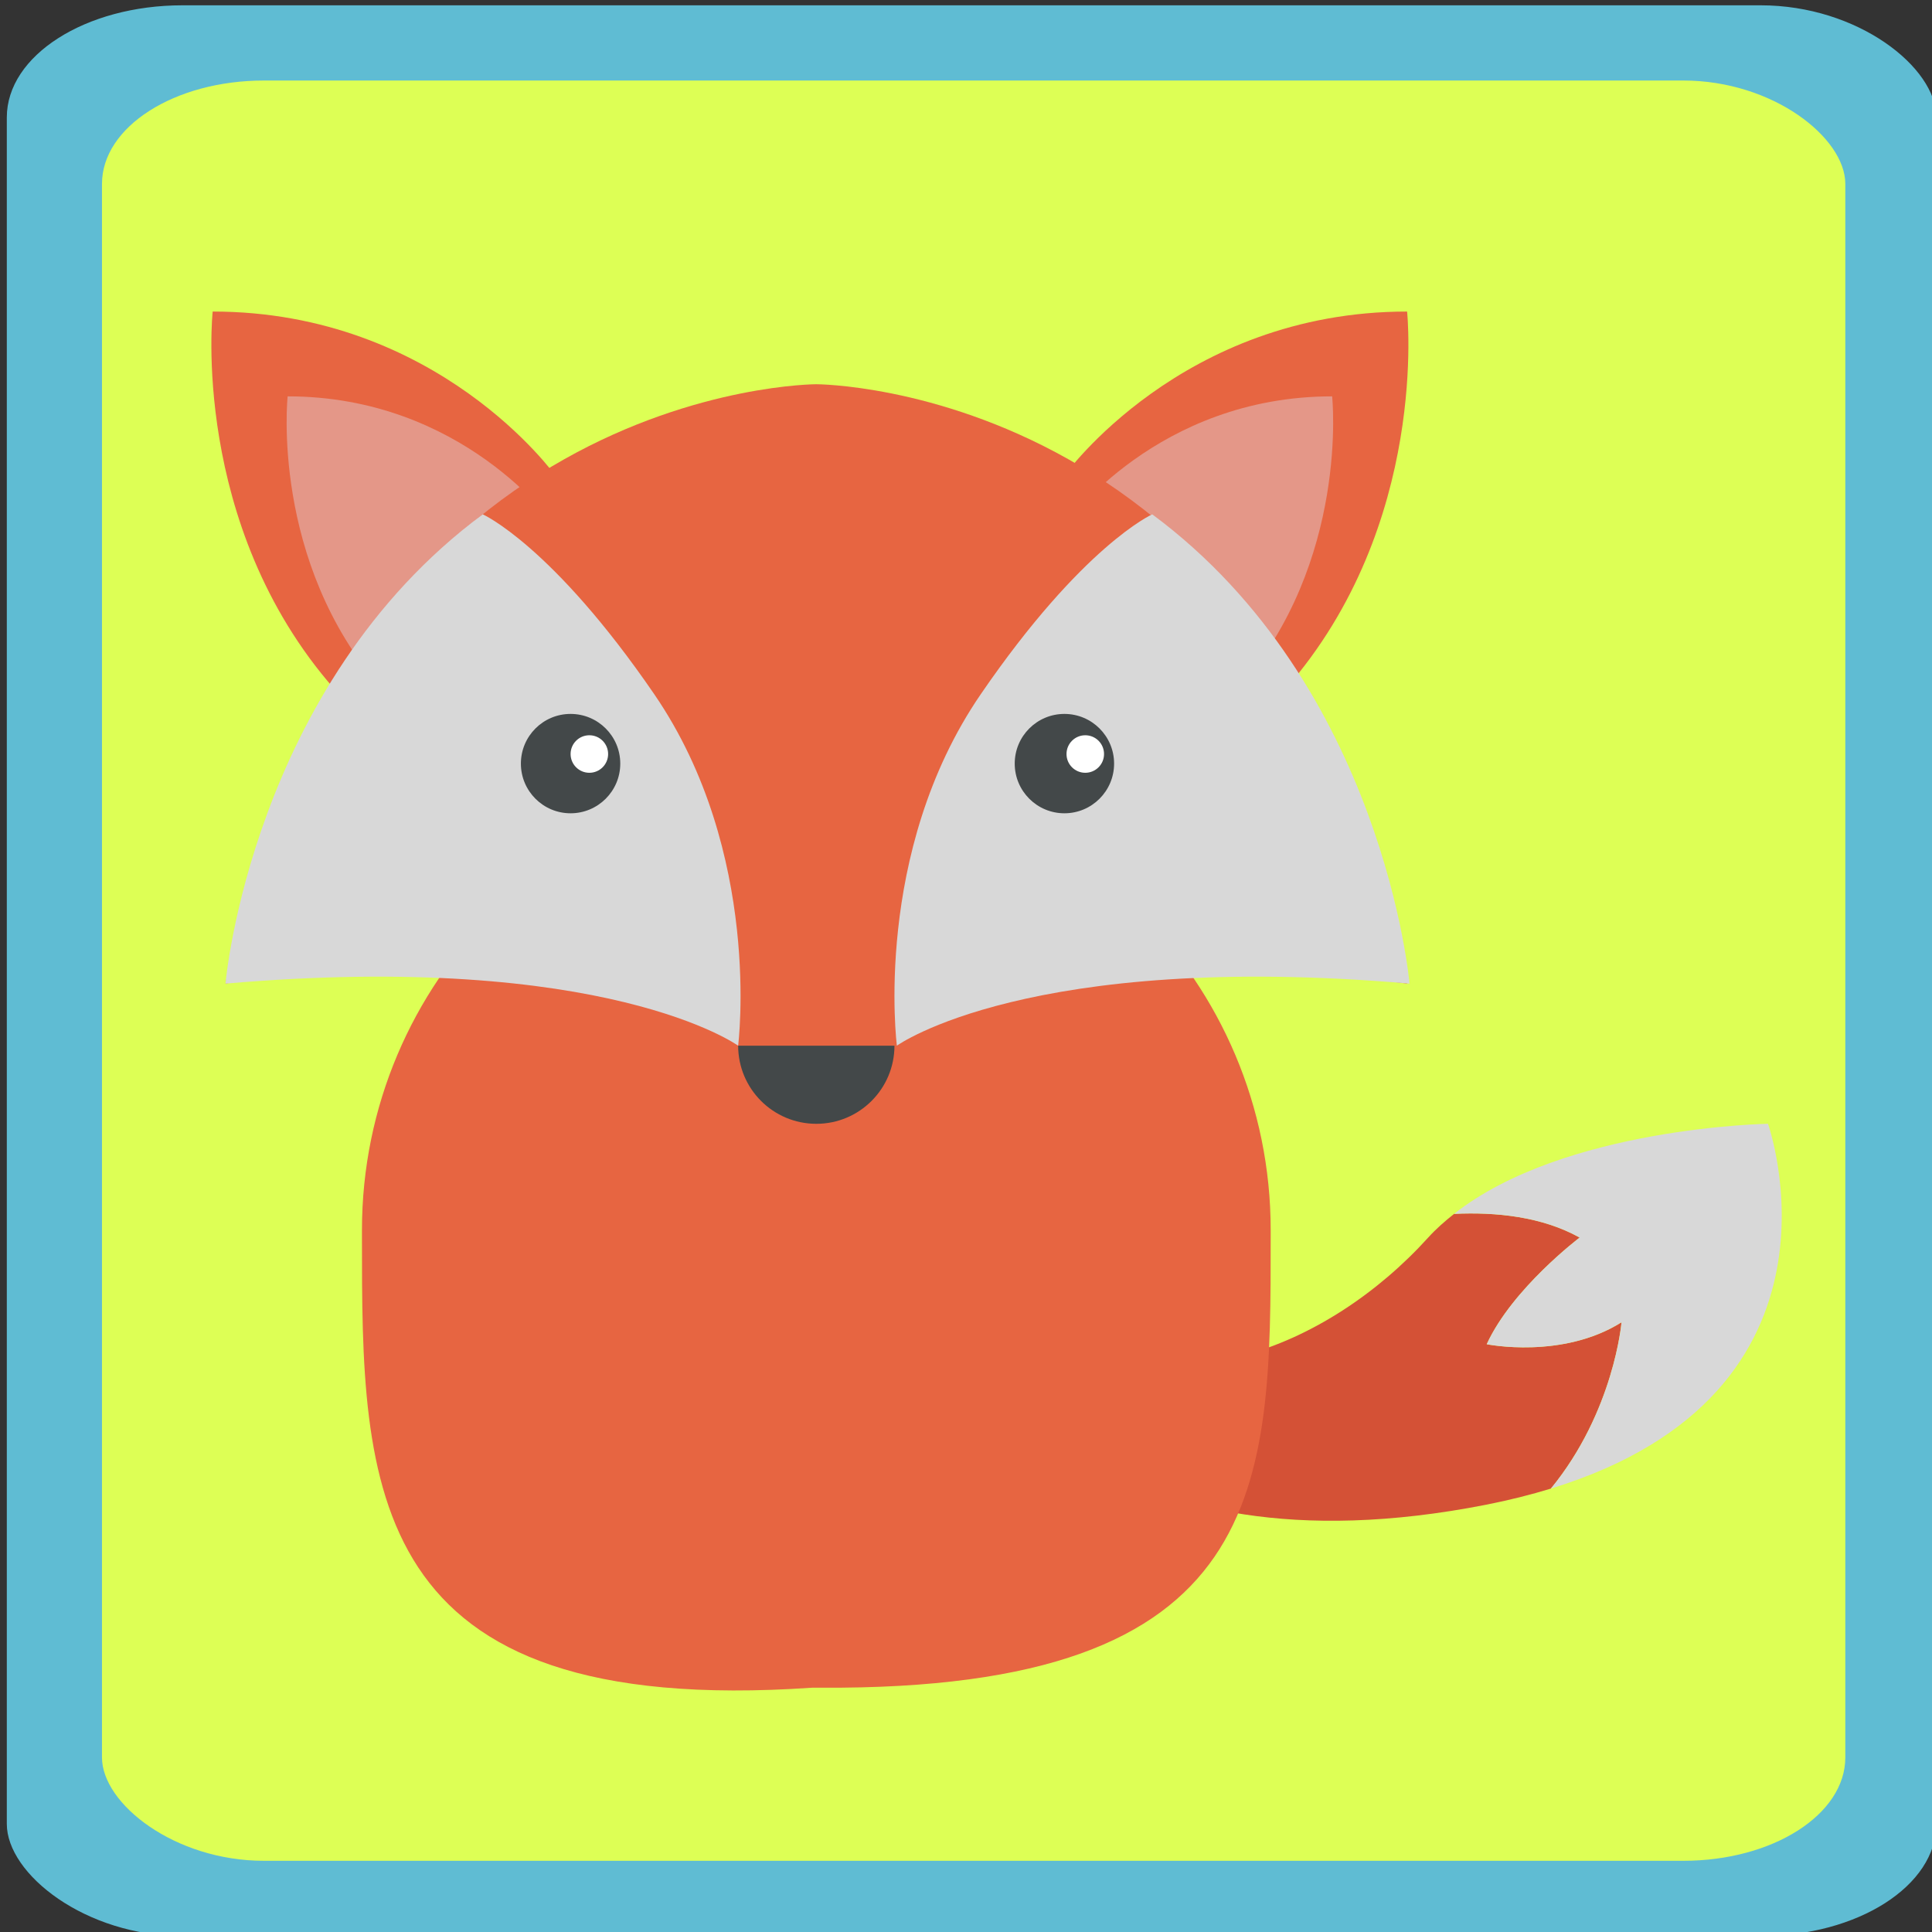 <?xml version="1.0" encoding="UTF-8" standalone="no"?>
<!-- Generator: Adobe Illustrator 19.0.0, SVG Export Plug-In . SVG Version: 6.00 Build 0)  -->

<svg
   xmlns:dc="http://purl.org/dc/elements/1.1/"
   xmlns:cc="http://creativecommons.org/ns#"
   xmlns:rdf="http://www.w3.org/1999/02/22-rdf-syntax-ns#"
   xmlns:svg="http://www.w3.org/2000/svg"
   xmlns="http://www.w3.org/2000/svg"
   xmlns:sodipodi="http://sodipodi.sourceforge.net/DTD/sodipodi-0.dtd"
   xmlns:inkscape="http://www.inkscape.org/namespaces/inkscape"
   version="1.1"
   id="Layer_1"
   x="0px"
   y="0px"
   viewBox="0 0 512 512"
   style="enable-background:new 0 0 512 512;"
   xml:space="preserve"
   sodipodi:docname="fox.svg"
   inkscape:version="0.92.2 (5c3e80d, 2017-08-06)"><rect x="0" y="0" width="512" height="512" fill="#333333" stroke="none"/><defs
     id="defs43" /><sodipodi:namedview
     pagecolor="#ffffff"
     bordercolor="#666666"
     borderopacity="1"
     objecttolerance="10"
     gridtolerance="10"
     guidetolerance="10"
     inkscape:pageopacity="0"
     inkscape:pageshadow="2"
     inkscape:window-width="1280"
     inkscape:window-height="945"
     id="namedview41"
     showgrid="false"
     inkscape:zoom="0.4609375"
     inkscape:cx="229.15905"
     inkscape:cy="313.05675"
     inkscape:window-x="-9"
     inkscape:window-y="-9"
     inkscape:window-maximized="1"
     inkscape:current-layer="g8" /><g
     id="g858"
     transform="translate(1.534)"><g
       transform="matrix(1.567,0,0,1,-145.237,0)"
       id="g8"><rect
         style="opacity:1;fill:#5fbcd3;fill-opacity:1;stroke:none;stroke-width:0.341;stroke-linecap:butt;stroke-miterlimit:4;stroke-dasharray:none;stroke-dashoffset:0;stroke-opacity:1;paint-order:normal"
         id="rect841"
         width="326.329"
         height="511.659"
         x="92.858"
         y="1.406"
         ry="29.706" /><rect
         ry="27.392"
         y="21.34"
         x="108.953"
         height="471.792"
         width="294.832"
         id="rect843"
         style="opacity:1;fill:#ddff55;fill-opacity:1;stroke:none;stroke-width:0.311;stroke-linecap:butt;stroke-miterlimit:4;stroke-dasharray:none;stroke-dashoffset:0;stroke-opacity:1;paint-order:normal" /><g
         id="g979"
         transform="matrix(2.193,0,0,3.436,127.454,57.226)"><g
           id="g894"><g
             id="g850"><g
               id="g846"><g
                 id="g838"><g
                   id="g836"><path
                     id="path834"
                     d="m 63.298,84.602 c 9.878,8.14 22.859,2.689 30.54,-5.806 0.601,-0.664 1.281,-1.26 1.999,-1.828 3.252,-0.153 6.785,0.214 9.682,1.828 0,0 -5.193,3.922 -7.167,8.226 0,0 5.823,1.186 10.396,-1.694 0,0 -0.574,6.88 -5.447,12.828 -1.525,0.467 -3.165,0.883 -4.948,1.236 -30.029,5.917 -38.67,-11.149 -38.67,-11.149 z"
                     style="fill:#d45136"
                     inkscape:connector-curvature="0" /></g></g><g
                 id="g844"><g
                   id="g842"><path
                     id="path840"
                     d="m 98.352,87.022 c 1.974,-4.304 7.167,-8.226 7.167,-8.226 -2.897,-1.614 -6.43,-1.981 -9.682,-1.828 8.477,-6.694 24.205,-6.947 24.205,-6.947 0,0 7.367,20.744 -16.741,28.135 4.874,-5.948 5.447,-12.828 5.447,-12.828 -4.573,2.88 -10.396,1.694 -10.396,1.694 z"
                     style="fill:#d8d8d8"
                     inkscape:connector-curvature="0" /></g></g></g><path
               id="path848"
               d="m 81.692,78.792 c 0,19.177 0,34.936 -34.723,34.722 H 46.334 C 11.612,115.895 11.612,97.969 11.612,78.792 v -0.566 c 0,-19.176 15.545,-34.721 34.722,-34.721 h 0.635 c 19.176,0 34.723,15.545 34.723,34.721 z"
               style="clip-rule:evenodd;fill:#e76541;fill-rule:evenodd"
               inkscape:connector-curvature="0" /></g><g
             id="g892"><g
               id="g864"><g
                 id="g856"><path
                   id="path852"
                   d="m 65.785,20.027 c 0,0 9.023,-12.653 26.426,-12.653 0,0 1.751,16.41 -9.369,29.097"
                   style="clip-rule:evenodd;fill:#e76541;fill-rule:evenodd"
                   inkscape:connector-curvature="0" /><path
                   id="path854"
                   d="m 65.946,23.724 c 0,0 6.994,-9.809 20.485,-9.809 0,0 1.357,12.721 -7.264,22.555"
                   style="clip-rule:evenodd;fill:#e49788;fill-rule:evenodd"
                   inkscape:connector-curvature="0" /></g><g
                 id="g862"><path
                   id="path858"
                   d="m 26.527,20.027 c 0,0 -9.023,-12.653 -26.427,-12.653 0,0 -1.751,16.41 9.37,29.097"
                   style="clip-rule:evenodd;fill:#e76541;fill-rule:evenodd"
                   inkscape:connector-curvature="0" /><path
                   id="path860"
                   d="m 26.366,23.724 c 0,0 -6.994,-9.809 -20.485,-9.809 0,0 -1.357,12.721 7.264,22.555"
                   style="clip-rule:evenodd;fill:#e49788;fill-rule:evenodd"
                   inkscape:connector-curvature="0" /></g></g><g
               id="g872"><path
                 id="path866"
                 d="m 46.65,12.98 c 0,0 -36.619,0 -45.561,46.228 0,0 34.206,-6.913 45.562,10.813 9.225,-15.88 45.56,-10.813 45.56,-10.813 C 83.269,12.98 46.65,12.98 46.65,12.98 Z"
                 style="clip-rule:evenodd;fill:#e76541;fill-rule:evenodd"
                 inkscape:connector-curvature="0" /><path
                 id="path868"
                 d="m 20.929,23.015 c 0,0 5.352,2.384 13.23,13.881 8.368,12.214 6.463,27.1 6.463,27.1 0,0 -10.153,-7.33 -39.533,-4.787 0,-0.001 1.986,-22.952 19.84,-36.194 z"
                 style="clip-rule:evenodd;fill:#d8d8d8;fill-rule:evenodd"
                 inkscape:connector-curvature="0" /><path
                 id="path870"
                 d="m 72.558,23.015 c 0,0 -5.353,2.384 -13.23,13.881 -8.368,12.214 -6.464,27.1 -6.464,27.1 0,0 10.153,-7.33 39.534,-4.787 -10e-4,-0.001 -1.986,-22.952 -19.84,-36.194 z"
                 style="clip-rule:evenodd;fill:#d8d8d8;fill-rule:evenodd"
                 inkscape:connector-curvature="0" /></g><g
               id="g890"><g
                 id="g886"><g
                   id="g878"><circle
                     id="circle874"
                     r="3.832"
                     cy="42.24"
                     cx="65.784"
                     style="clip-rule:evenodd;fill:#434849;fill-rule:evenodd" /><circle
                     id="circle876"
                     r="1.447"
                     cy="41.501"
                     cx="67.393"
                     style="clip-rule:evenodd;fill:#ffffff;fill-rule:evenodd" /></g><g
                   id="g884"><circle
                     id="circle880"
                     r="3.832"
                     cy="42.24"
                     cx="27.701"
                     style="clip-rule:evenodd;fill:#434849;fill-rule:evenodd" /><circle
                     id="circle882"
                     r="1.447"
                     cy="41.501"
                     cx="29.149"
                     style="clip-rule:evenodd;fill:#ffffff;fill-rule:evenodd" /></g></g><path
                 id="path888"
                 d="m 52.678,63.996 c 0,3.327 -2.698,6.026 -6.026,6.026 -3.33,0 -6.028,-2.699 -6.028,-6.026"
                 style="clip-rule:evenodd;fill:#434849;fill-rule:evenodd"
                 inkscape:connector-curvature="0" /></g></g></g><g
           id="g896" /><g
           id="g898" /><g
           id="g900" /><g
           id="g902" /><g
           id="g904" /><g
           id="g906" /><g
           id="g908" /><g
           id="g910" /><g
           id="g912" /><g
           id="g914" /><g
           id="g916" /><g
           id="g918" /><g
           id="g920" /><g
           id="g922" /><g
           id="g924" /></g></g></g><g
     id="g10" /><g
     id="g12" /><g
     id="g14" /><g
     id="g16" /><g
     id="g18" /><g
     id="g20" /><g
     id="g22" /><g
     id="g24" /><g
     id="g26" /><g
     id="g28" /><g
     id="g30" /><g
     id="g32" /><g
     id="g34" /><g
     id="g36" /><g
     id="g38" /></svg>